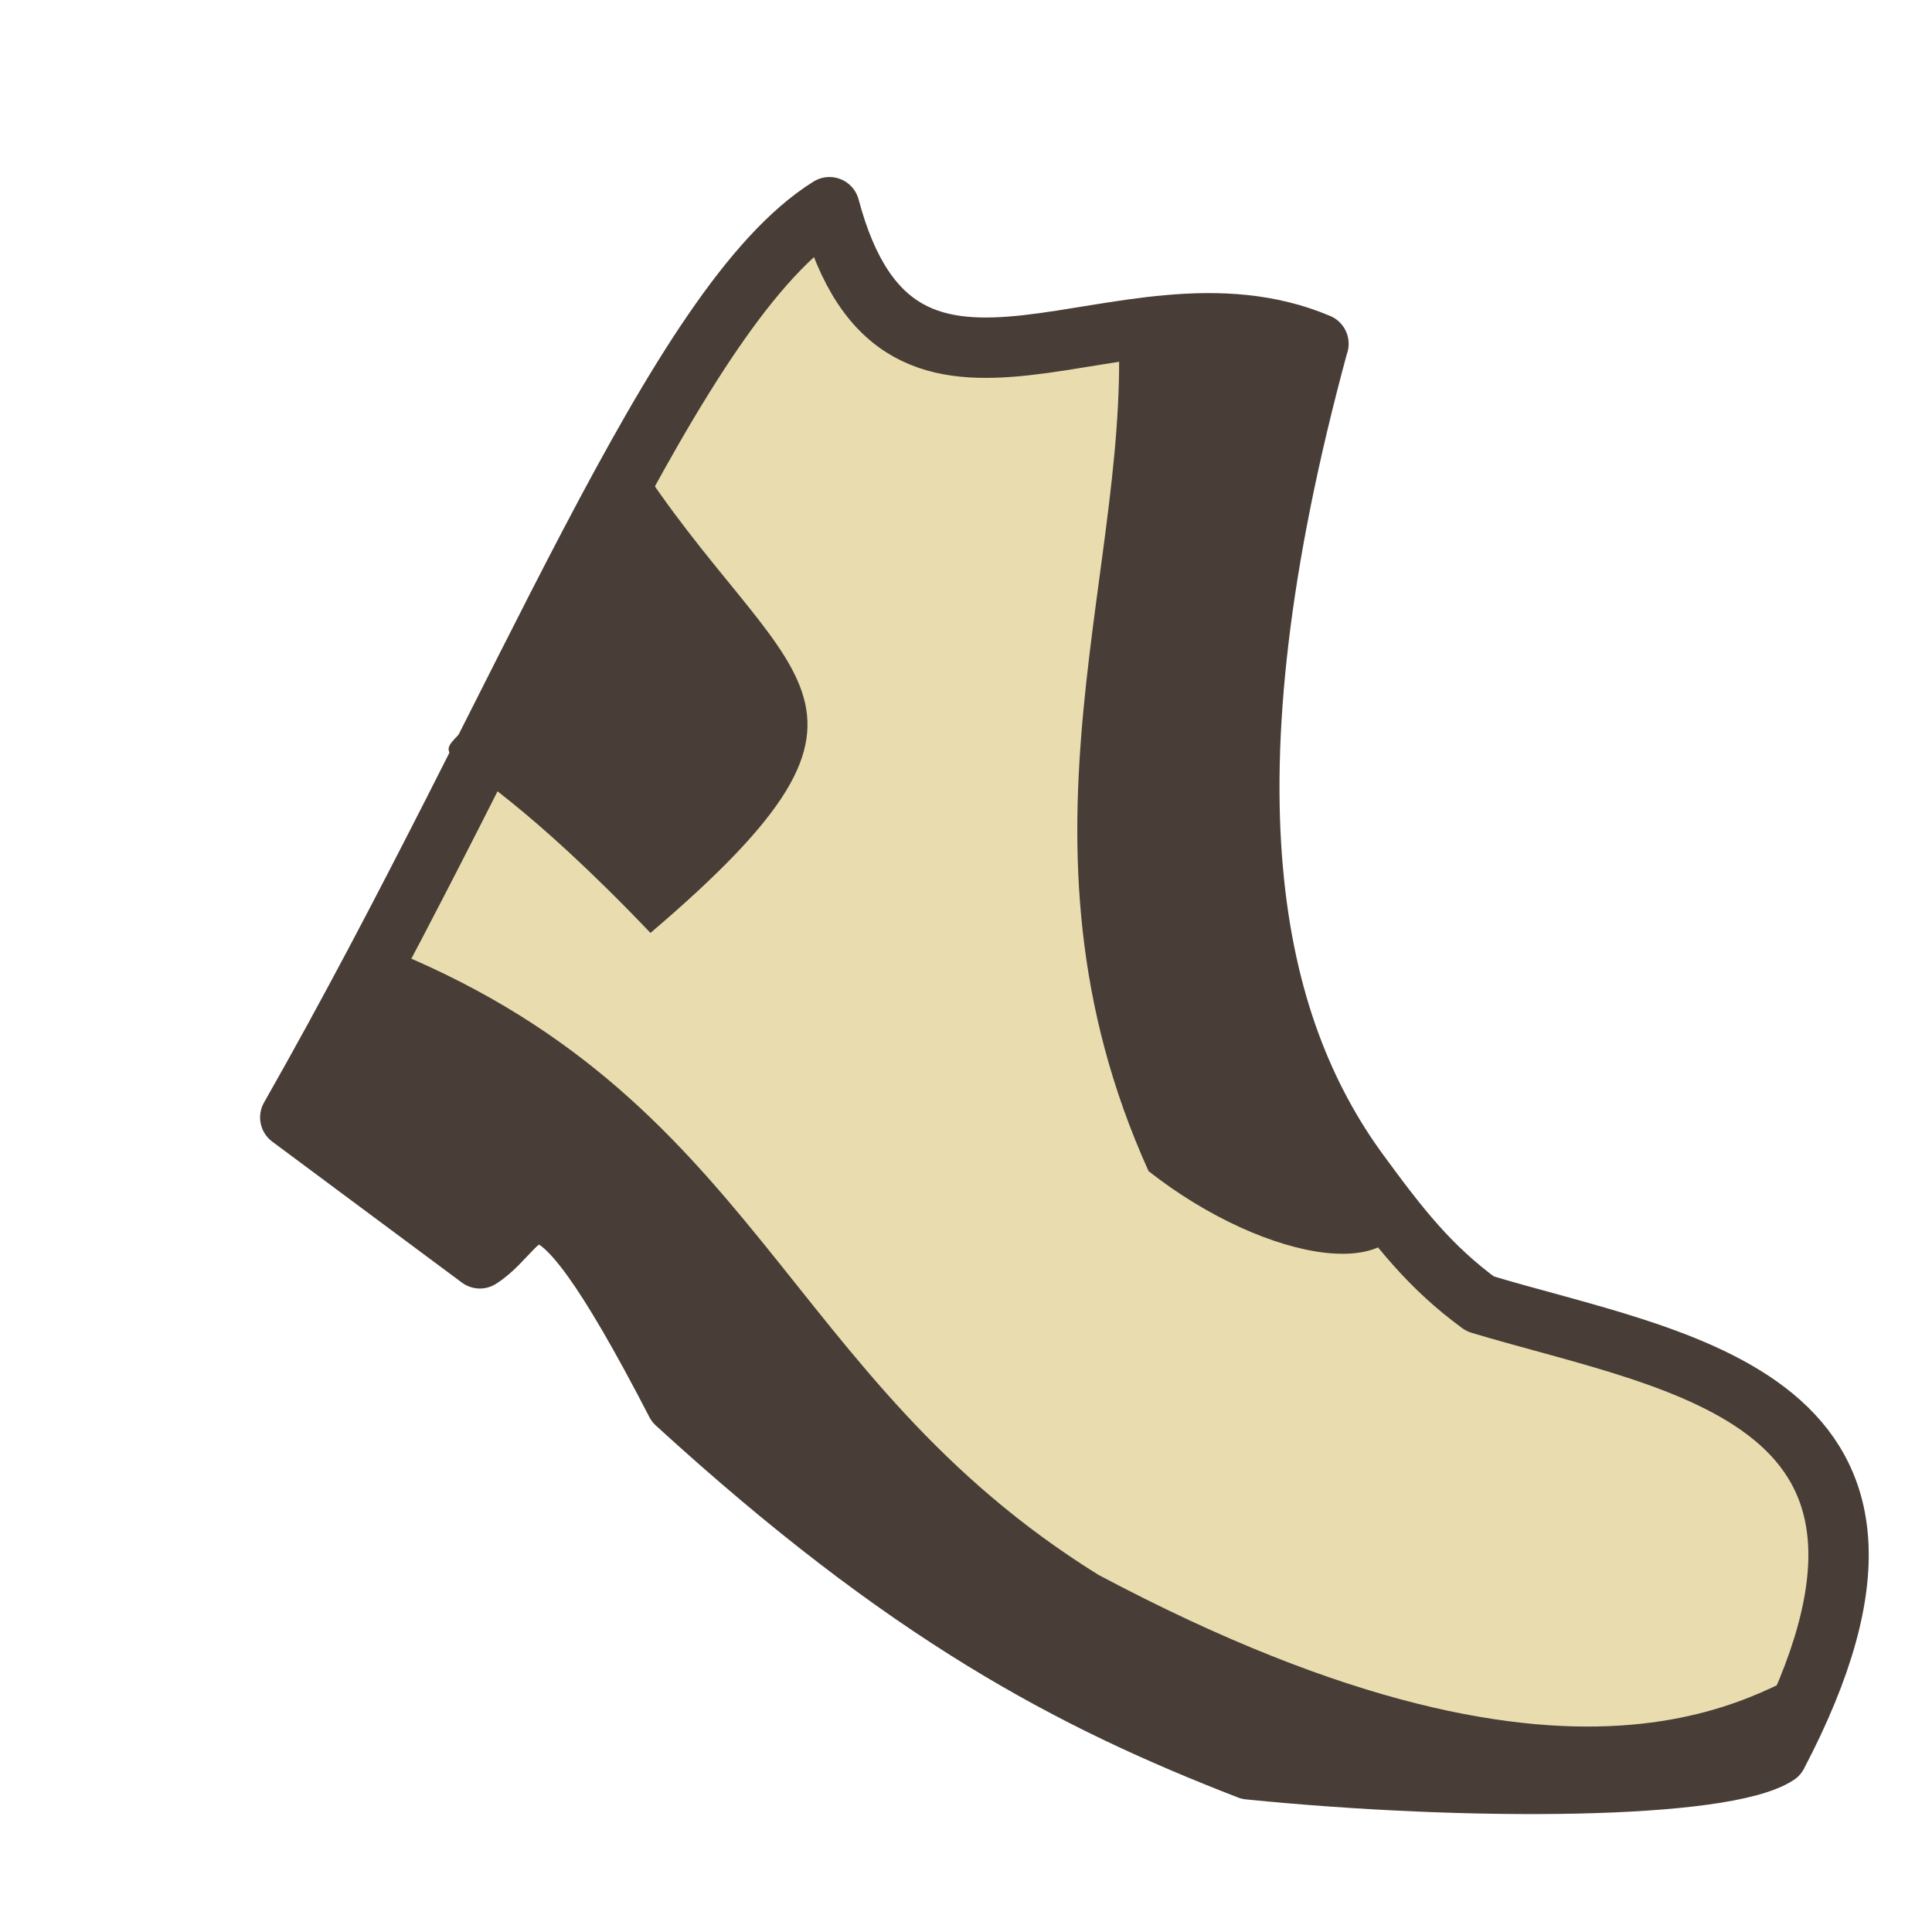 <?xml version="1.0" encoding="UTF-8" standalone="no"?>
<!-- Created with Inkscape (http://www.inkscape.org/) -->

<svg
   xmlns:dc="http://purl.org/dc/elements/1.1/"
   xmlns:cc="http://creativecommons.org/ns#"
   xmlns:rdf="http://www.w3.org/1999/02/22-rdf-syntax-ns#"
   xmlns:svg="http://www.w3.org/2000/svg"
   xmlns="http://www.w3.org/2000/svg"
   xmlns:sodipodi="http://sodipodi.sourceforge.net/DTD/sodipodi-0.dtd"
   xmlns:inkscape="http://www.inkscape.org/namespaces/inkscape"
   width="16mm"
   height="16mm"
   viewBox="0 0 16 16"
   version="1.1"
   id="svg8"
   inkscape:version="0.92.2 2405546, 2018-03-11"
   sodipodi:docname="speed.svg">
  <defs
     id="defs2" />
  <sodipodi:namedview
     id="base"
     pagecolor="#ffffff"
     bordercolor="#666666"
     borderopacity="1.0"
     inkscape:pageopacity="0.0"
     inkscape:pageshadow="2"
     inkscape:zoom="13.57645"
     inkscape:cx="39.908164"
     inkscape:cy="29.991297"
     inkscape:document-units="mm"
     inkscape:current-layer="g1929"
     showgrid="false"
     inkscape:snap-global="false"
     inkscape:snap-bbox="true"
     inkscape:bbox-nodes="false"
     inkscape:window-width="1918"
     inkscape:window-height="1059"
     inkscape:window-x="1"
     inkscape:window-y="20"
     inkscape:window-maximized="0"
     inkscape:pagecheckerboard="true" />
  <g
     inkscape:label="Layer 1"
     inkscape:groupmode="layer"
     id="layer1"
     transform="translate(0,-281)">
    <g
       id="g1929"
       transform="translate(0.681,-0.175)">
      <path
         sodipodi:nodetypes="cccccccccc"
         inkscape:connector-curvature="0"
         id="rect1822"
         d="m 10.238,284.022 c -1.631,-0.69 -3.458,1.097 -4.05,-1.131 -1.286,0.803 -2.505,4.093 -4.465,7.538 l 1.57,1.167 c 0.437,-0.277 0.437,-1.099 1.626,1.2 1.911,1.747 3.266,2.46 4.743,3.032 1.845,0.185 3.933,0.166 4.375,-0.121 1.56,-2.976 -0.82,-3.24 -2.46,-3.734 -0.415,-0.304 -0.664,-0.622 -1.004,-1.086 -0.893,-1.22 -1.338,-3.181 -0.336,-6.865 z"
         style="opacity:1;vector-effect:none;fill:#e9ddaf;fill-opacity:1;stroke:#483e37;stroke-width:0.5;stroke-linecap:square;stroke-linejoin:round;stroke-miterlimit:4;stroke-dasharray:none;stroke-dashoffset:0;stroke-opacity:1;paint-order:markers stroke fill" />
      <path
         sodipodi:nodetypes="ccccccccc"
         inkscape:connector-curvature="0"
         id="rect1822-9"
         d="m 2.451,289 c -0.249,0.438 -0.563,0.94 -0.81,1.374 l 1.651,1.341 c 0.437,-0.277 0.381,-1.163 1.569,1.136 1.656,1.513 3.308,2.542 4.753,2.988 1.557,0.477 3.982,0.23 4.473,-0.088 0.232,-0.444 0.281,-0.493 0.376,-0.832 -0.465,0.167 -1.892,1.506 -6.046,-0.701 -2.637,-1.637 -2.803,-3.977 -5.965,-5.217 z"
         style="opacity:1;vector-effect:none;fill:#483e37;fill-opacity:1;stroke:none;stroke-width:0.585;stroke-linecap:square;stroke-linejoin:round;stroke-miterlimit:4;stroke-dasharray:none;stroke-dashoffset:0;stroke-opacity:1;paint-order:markers stroke fill" />
      <path
         sodipodi:nodetypes="ccccccc"
         inkscape:connector-curvature="0"
         id="path1915"
         d="m 10.32,283.878 -1.748,-0.128 c 0.158,2.07 -0.991,4.359 0.259,7.124 0.977,0.768 2.22,0.982 2.137,0.16 -0.472,-0.227 -0.65,-0.896 -1.004,-1.412 -0.566,-2.268 0.061,-4.244 0.356,-5.744 z"
         style="fill:#483e37;fill-opacity:1;fill-rule:evenodd;stroke:none;stroke-width:0.309px;stroke-linecap:butt;stroke-linejoin:miter;stroke-opacity:1" />
      <path
         sodipodi:nodetypes="cccc"
         inkscape:connector-curvature="0"
         id="path1915-1"
         d="m 4.56,284.93 -1.027,1.823 c -0.747,1.127 -0.872,0.006 1.173,2.148 2.303,-1.961 1.09,-2.039 -0.146,-3.971 z"
         style="fill:#483e37;fill-opacity:1;fill-rule:evenodd;stroke:none;stroke-width:0.309px;stroke-linecap:butt;stroke-linejoin:miter;stroke-opacity:1" />
    </g>
  </g>
</svg>

